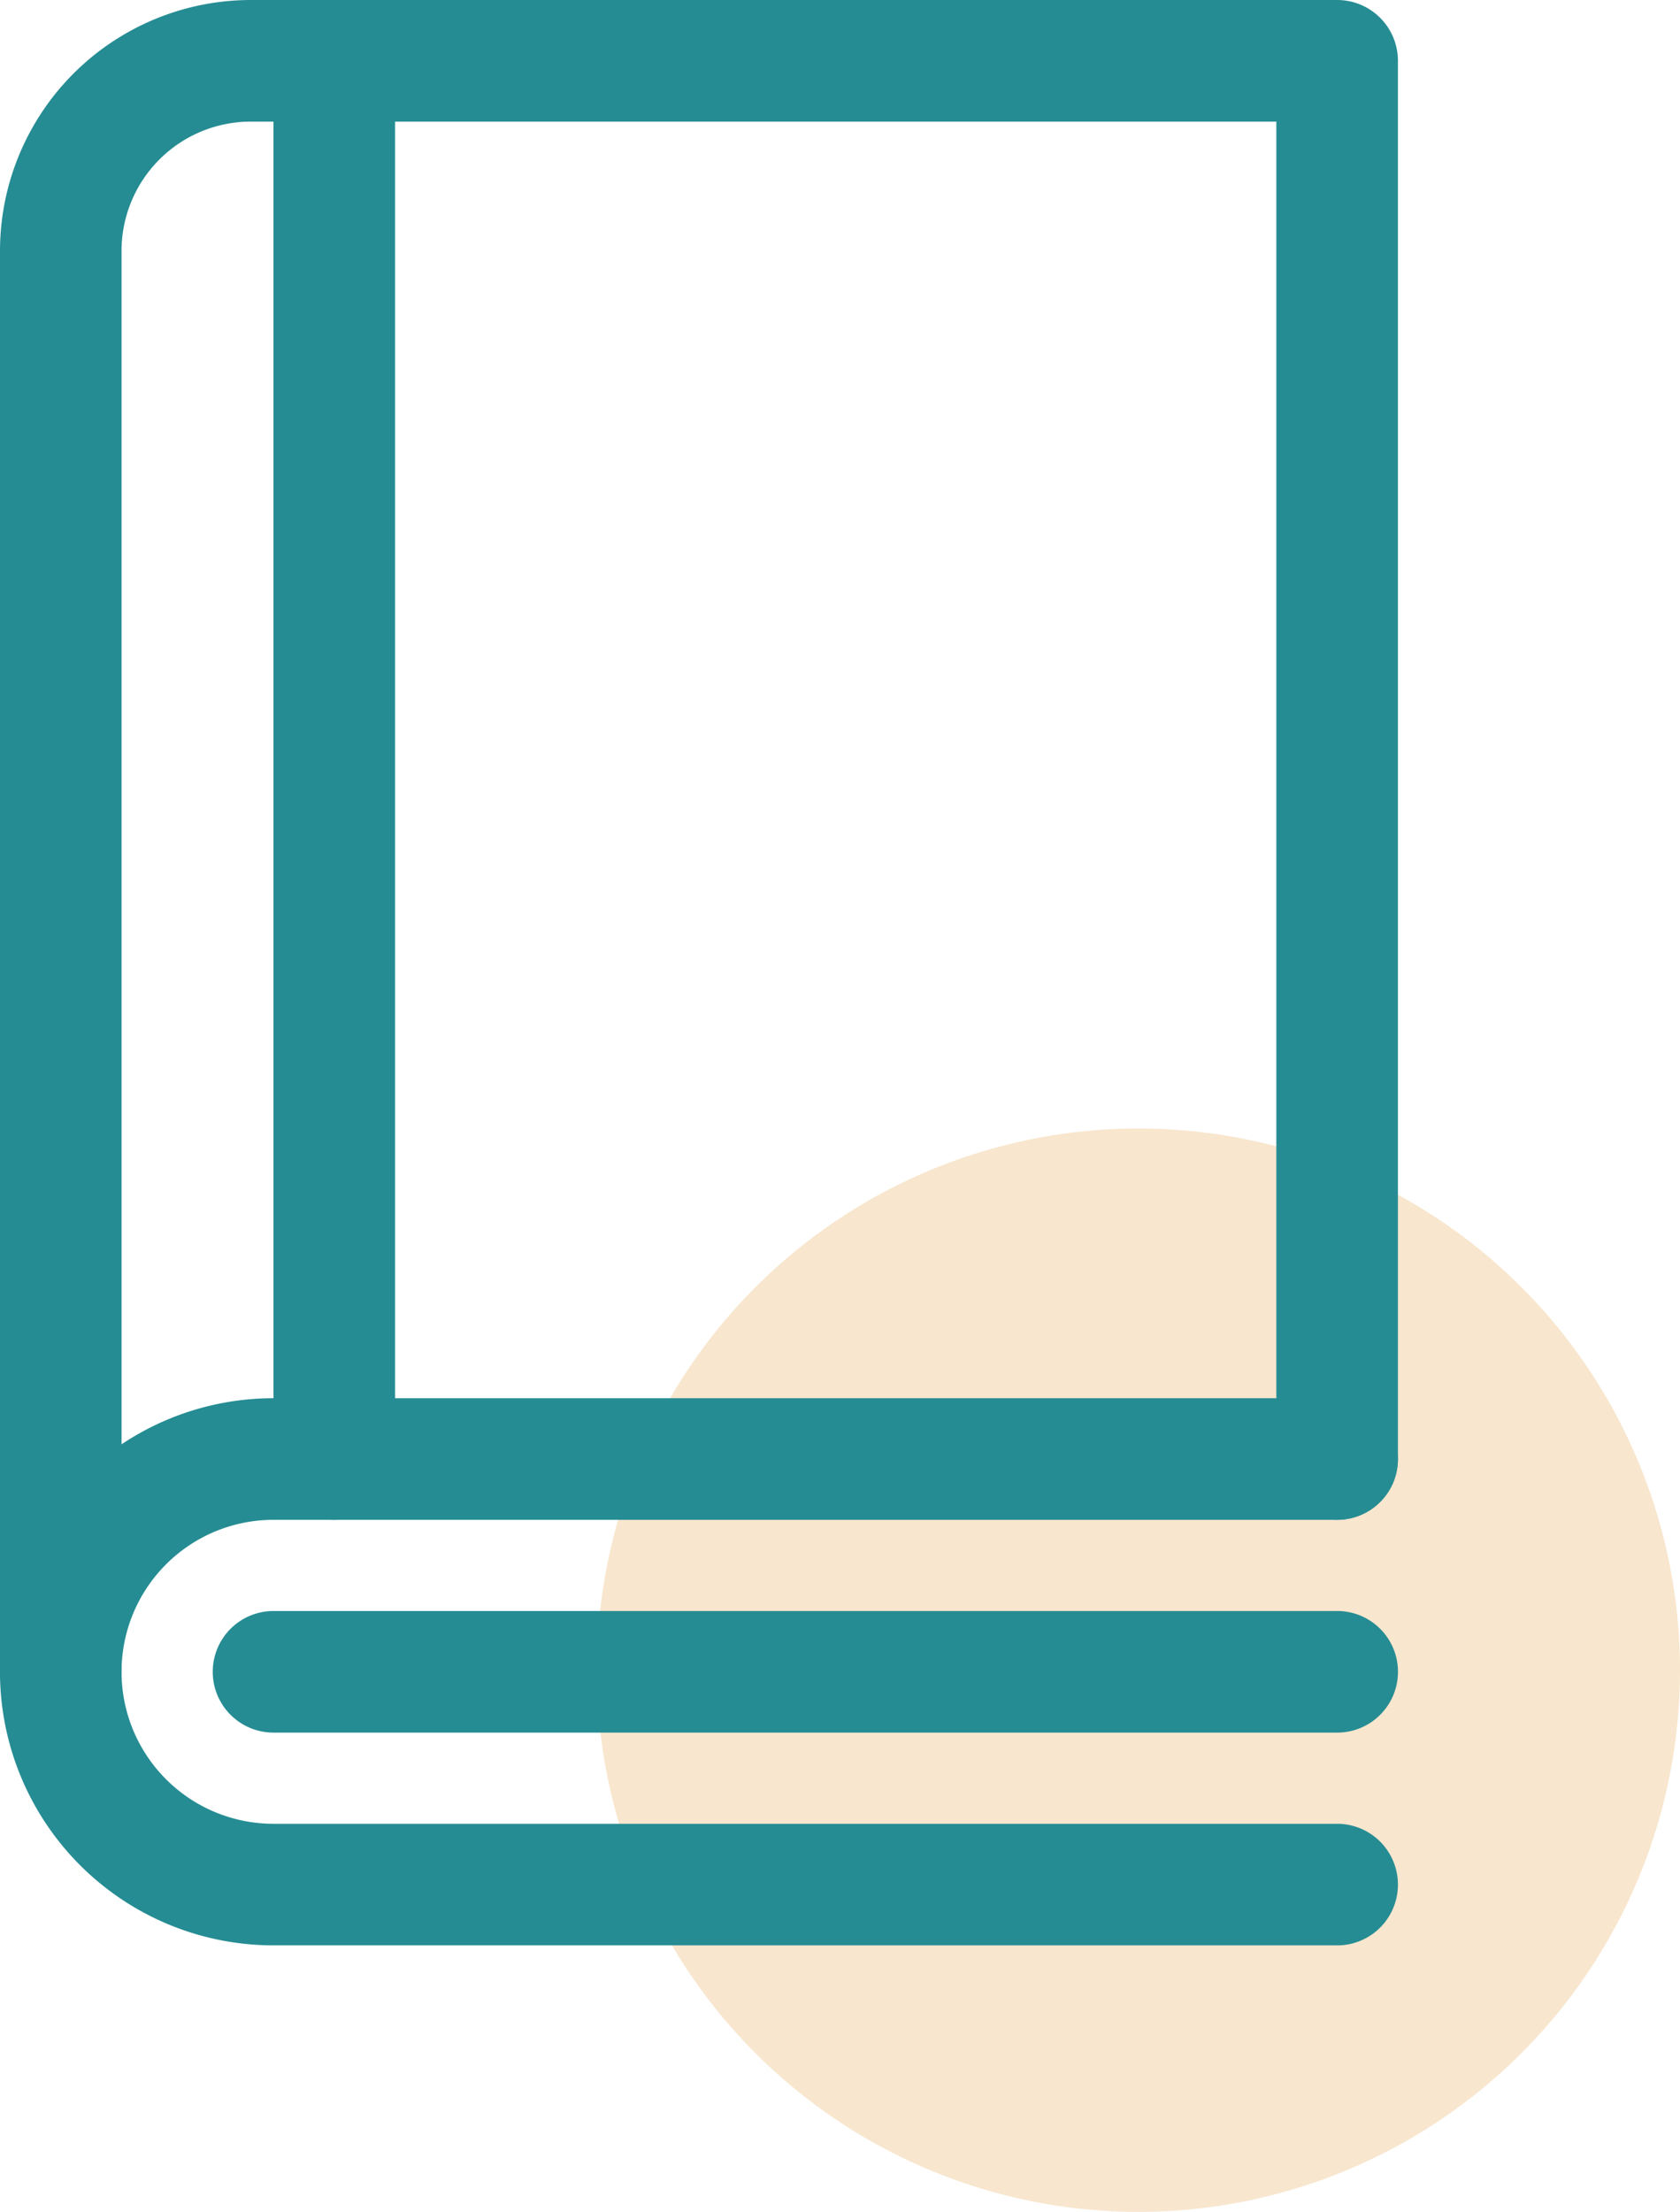 <svg xmlns="http://www.w3.org/2000/svg" width="37.225" height="49" viewBox="0 0 37.225 49"><g transform="translate(-1786.775 -420)"><circle cx="12" cy="12" r="12" transform="translate(1800 445)" fill="#ecb773" opacity="0.35"/><g transform="translate(1714.775 420)"><path d="M73.347,38.382A1.347,1.347,0,0,1,72,37.036V5.555A5.562,5.562,0,0,1,77.555,0h24.073a1.347,1.347,0,0,1,1.347,1.347V32.322a1.347,1.347,0,0,1-2.694,0V2.694H77.555a2.865,2.865,0,0,0-2.862,2.862v31.48A1.347,1.347,0,0,1,73.347,38.382Z" fill="#258c93"/><path d="M101.629,380.121H78.06a6.06,6.06,0,0,1,0-12.121h23.568a1.347,1.347,0,0,1,0,2.694H78.06a3.367,3.367,0,1,0,0,6.734h23.568a1.347,1.347,0,0,1,0,2.694Z" transform="translate(0 -337.025)" fill="#258c93"/><path d="M152.915,426.694H129.347a1.347,1.347,0,1,1,0-2.694h23.568a1.347,1.347,0,1,1,0,2.694Z" transform="translate(-51.286 -388.311)" fill="#258c93"/><path d="M145.347,33.669A1.347,1.347,0,0,1,144,32.322V1.347a1.347,1.347,0,1,1,2.693,0V32.322A1.347,1.347,0,0,1,145.347,33.669Z" transform="translate(-65.94)" fill="#258c93"/></g></g></svg>
